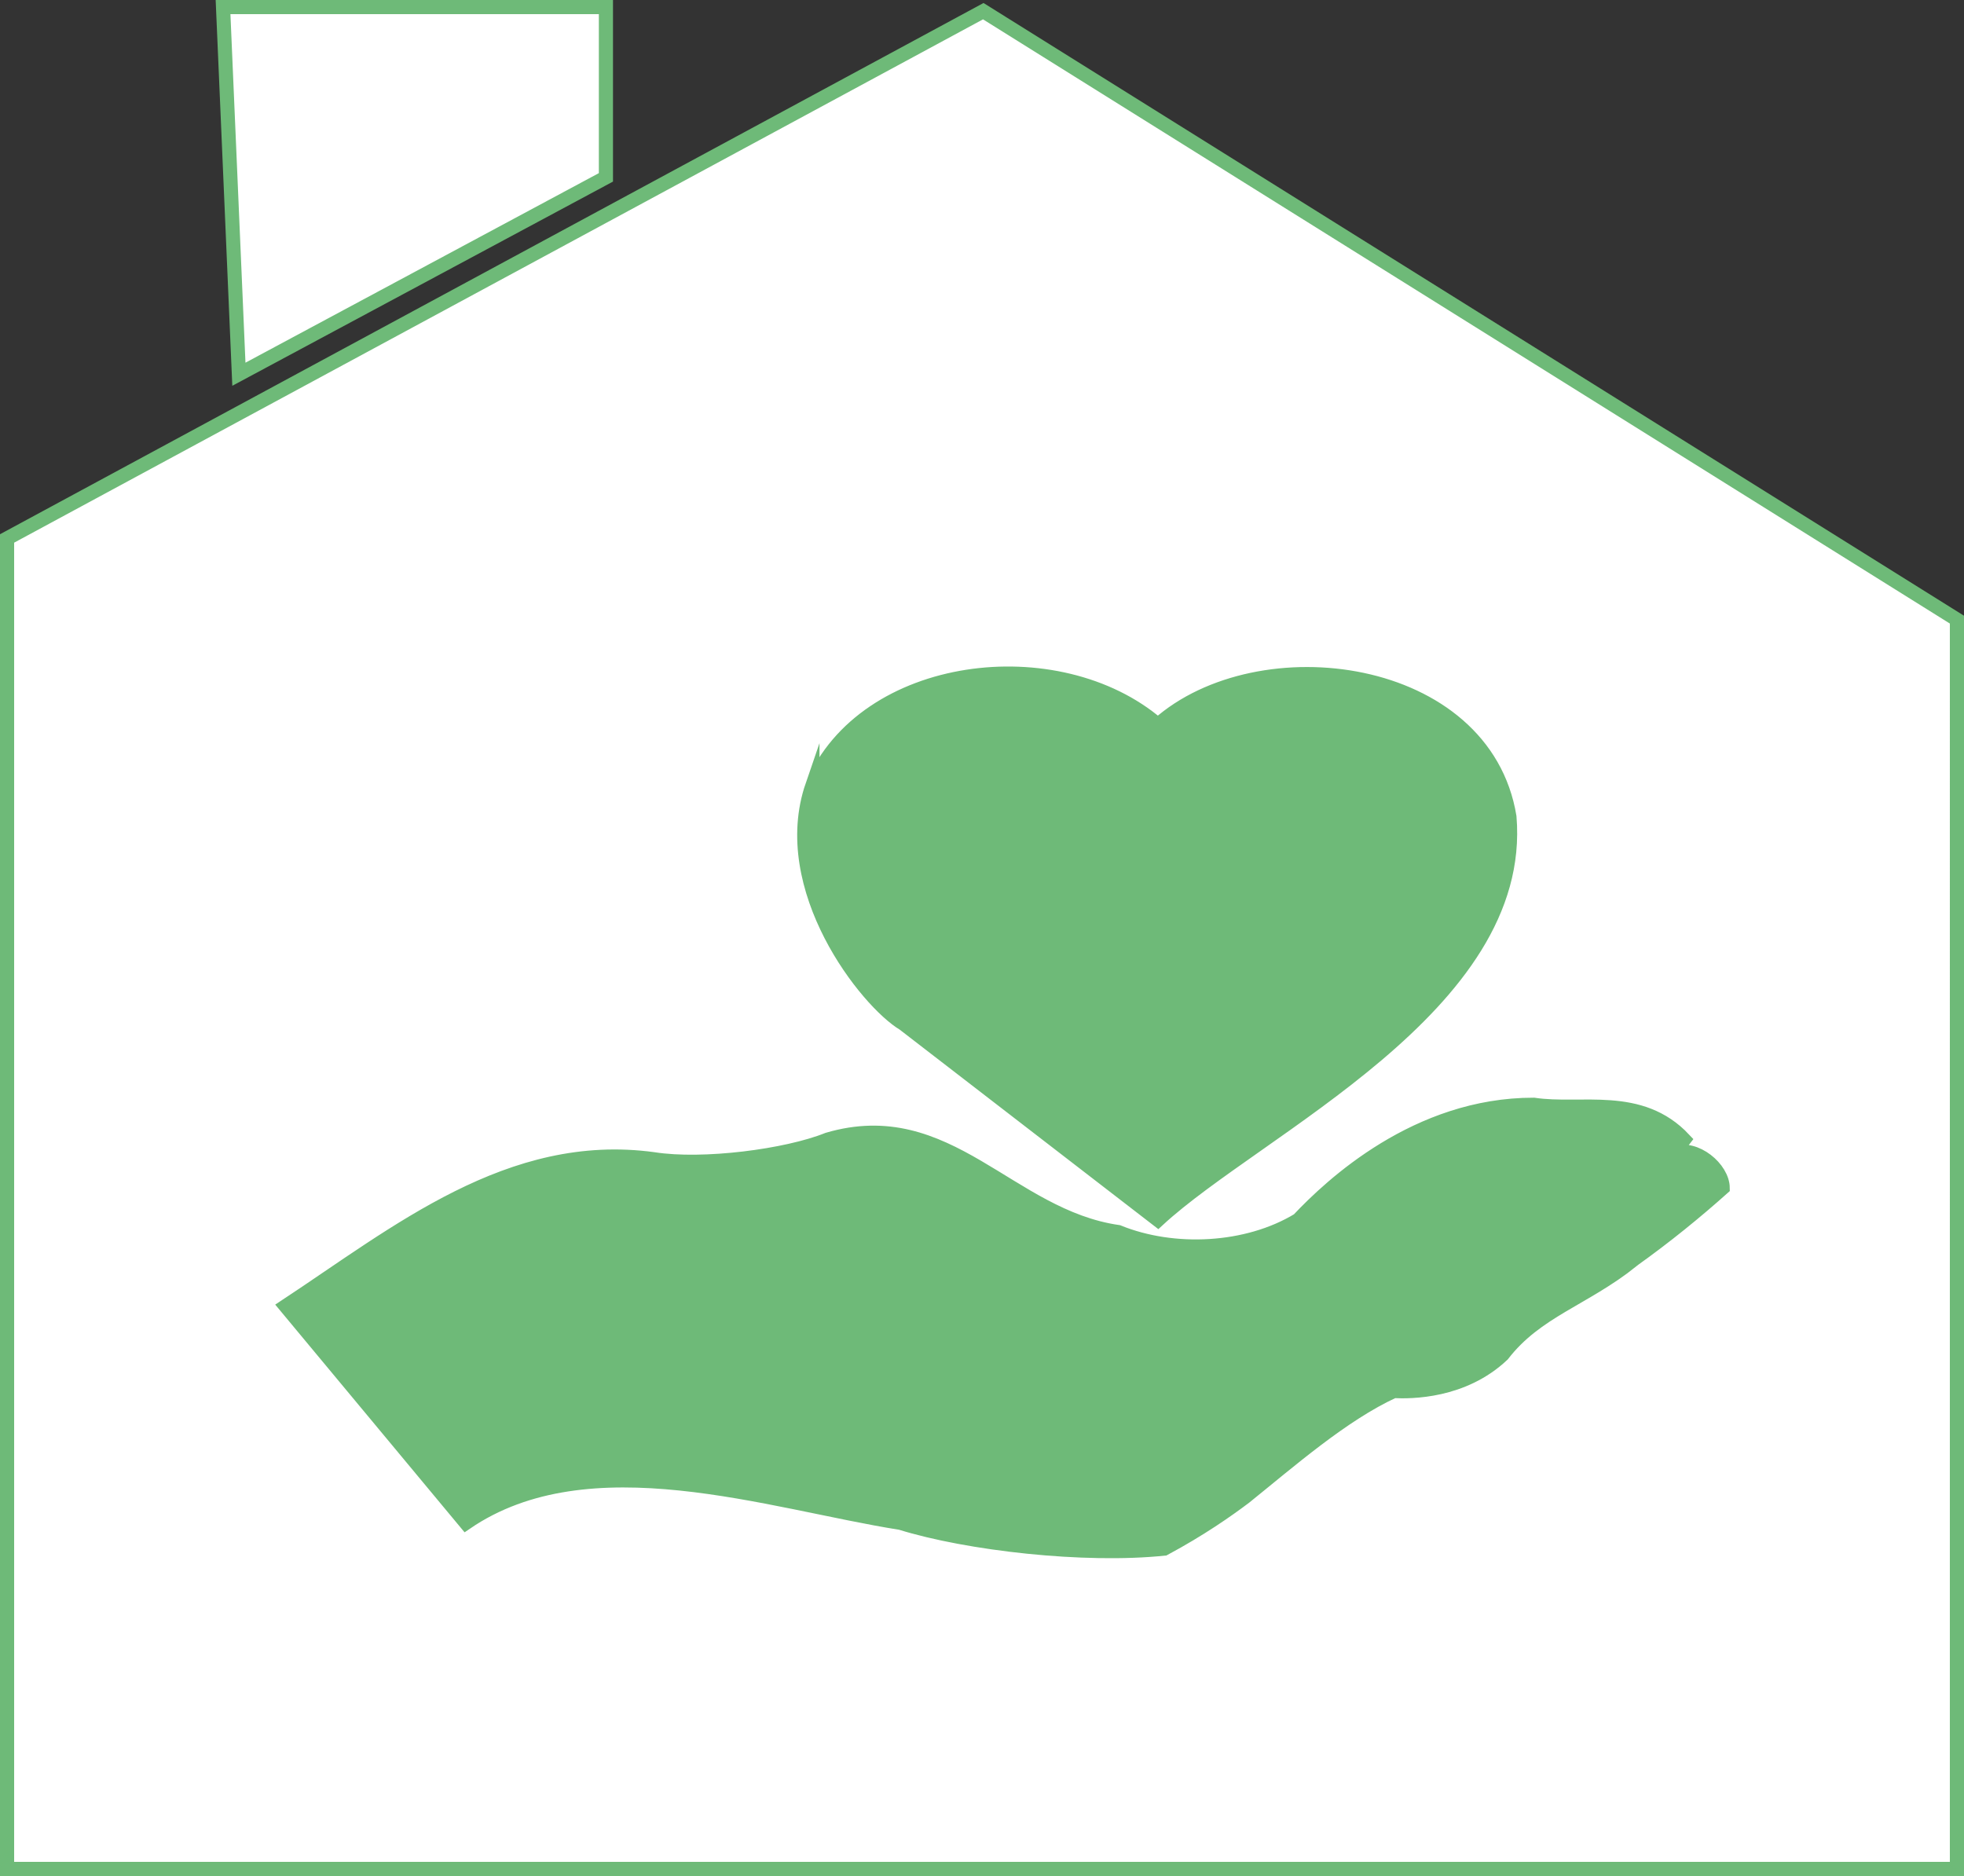 <?xml version="1.0" encoding="UTF-8"?>
<svg id="Capa_3" xmlns="http://www.w3.org/2000/svg" version="1.1" viewBox="0 0 138.86 132.64">
  <rect x="0" y="0" width="138.86" height="132.64" fill="#333333" stroke="none"/>
  <!-- Generator: Adobe Illustrator 29.0.0, SVG Export Plug-In . SVG Version: 2.1.0 Build 186)  -->
  <defs>
    <style>
      .st0 {
        fill: #6eba78;
      }

      .st1 {
        fill: #fff;
        stroke: #6eba78;
        stroke-miterlimit: 10;
      }
    </style>
  </defs>
  <path class="st1" d="M69.52.79L.5,38.07v94.07h137.86V43.81L69.52.79ZM57.44,55.54c3.67-8.71,17.36-10.37,24.43-4.29,7.17-6.38,23.08-4.28,24.85,6.5,1.13,13.38-17.8,21.99-24.85,28.5-5.99-4.62-11.98-9.24-17.97-13.86-2.63-1.57-8.97-9.57-6.46-16.86ZM115.39,89.14c-3.41,2.72-6.76,3.53-9.16,6.64-2.79,2.64-6.48,2.63-7.69,2.57-3.61,1.65-7.41,4.99-10.53,7.5-1.26.95-3.16,2.28-5.69,3.64-5.64.59-13.87-.34-18.64-1.82-9.29-1.47-22.04-5.95-30.74,0l-12.74-15.32c7.9-5.21,15.87-11.78,26.01-10.39,3.49.55,9.42-.22,12.32-1.39,8.5-2.5,12.82,5.44,20.53,6.54,3.92,1.59,9.11,1.34,12.74-.86,2.32-2.46,8.38-8.15,16.64-8.14,3.35.51,7.52-.85,10.63,2.46l-.74.96c1.57-.54,3.46,1.1,3.47,2.46-1.86,1.66-3.99,3.41-6.42,5.14Z"/>
  <polygon class="st1" points="42.84 12.54 42.84 .5 15.77 .5 16.89 26.46 42.84 12.54"/>
  <path class="st0" d="M63.9,72.39c5.99,4.62,11.98,9.24,17.97,13.86,7.06-6.52,25.98-15.12,24.85-28.5-1.78-10.79-17.67-12.88-24.85-6.5-2.52-2.74-10.76-4.43-13.48-3.36-15.75,2.38-13.14,18.28-4.49,24.5Z"/>
  <path class="st0" d="M120.44,81.86c-.95-.57-1.9-.37-2.11-.32l.74-.96c-3.13-3.32-7.31-1.95-10.63-2.46-8.26-.01-14.31,5.68-16.64,8.14-3.62,2.19-8.82,2.45-12.74.86-7.7-1.1-12.05-9.04-20.53-6.53-2.89,1.18-8.83,1.95-12.32,1.39-10.12-1.4-18.12,5.18-26.01,10.39l12.74,15.32c8.72-5.95,21.45-1.47,30.74,0,4.77,1.48,13,2.41,18.64,1.82,2.53-1.37,4.43-2.69,5.69-3.64,3.11-2.5,6.94-5.86,10.53-7.5,1.2.06,4.89.07,7.69-2.57,2.4-3.11,5.75-3.92,9.16-6.64,2.43-1.74,4.57-3.48,6.42-5.14-.02-.16-.21-1.44-1.37-2.14Z"/>
</svg>
